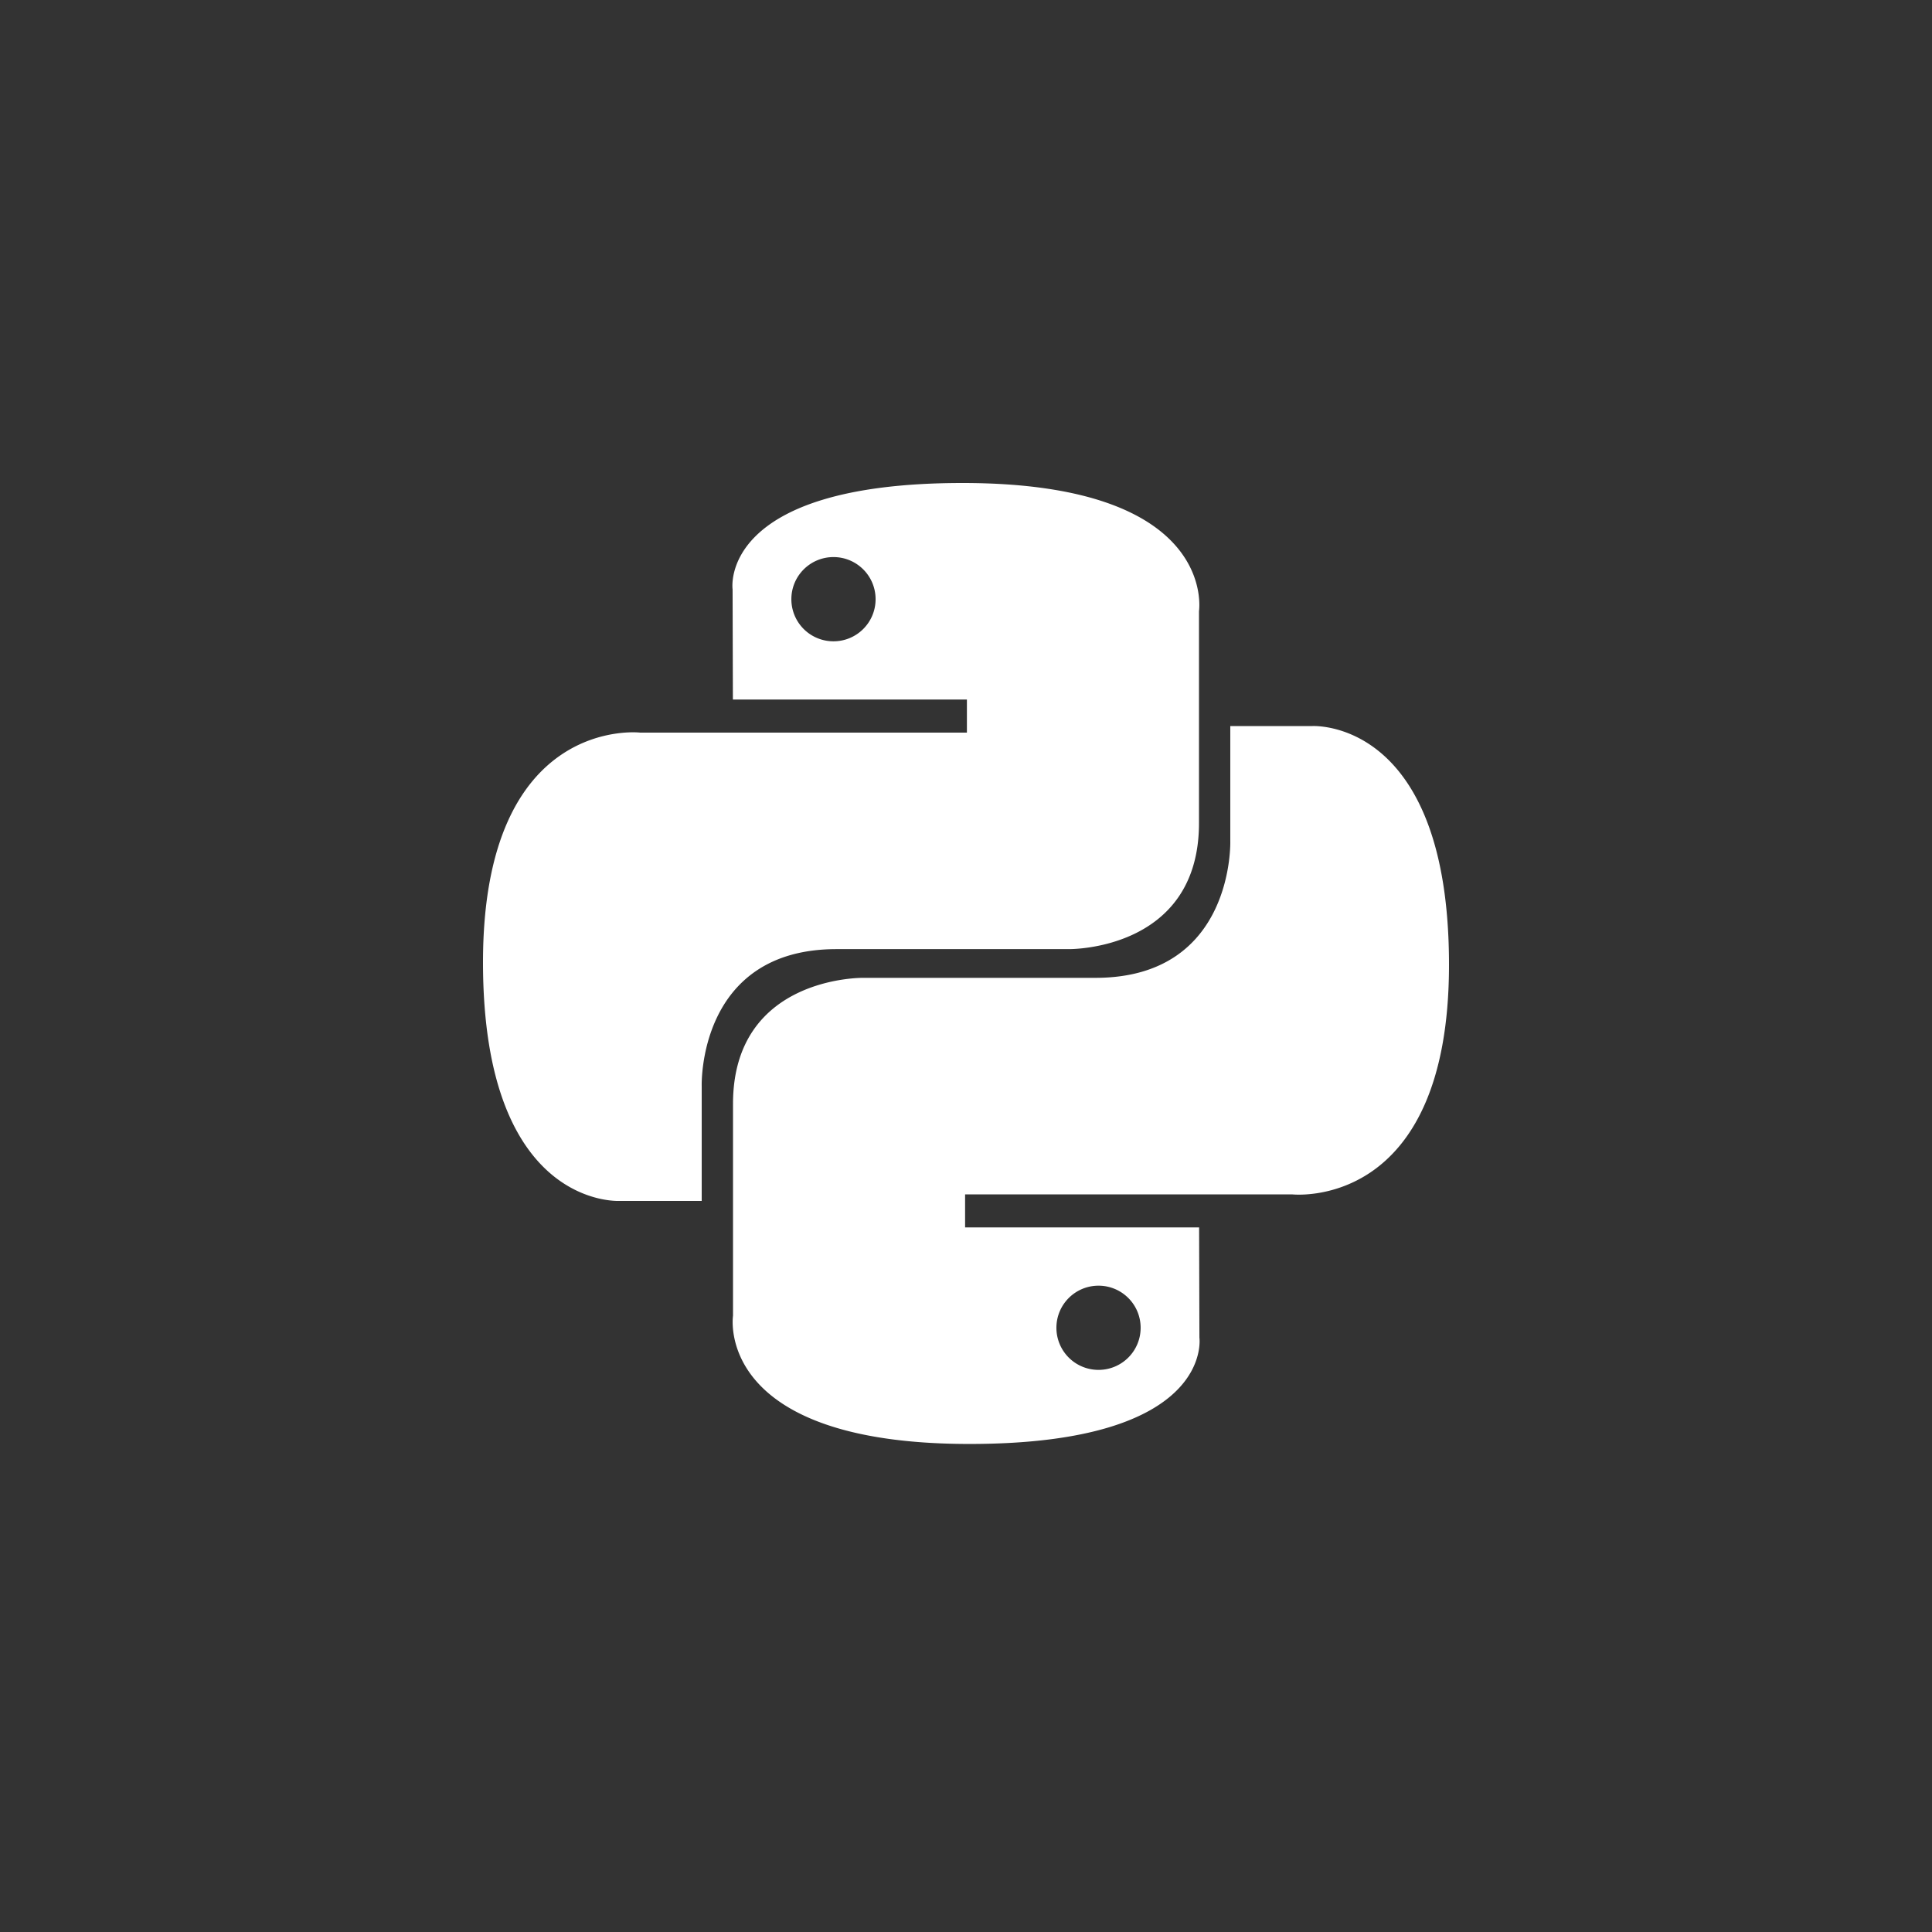<svg xmlns="http://www.w3.org/2000/svg" width="256px" height="256px" viewBox="0 0 64 64" fill="none">

<rect x="0" y="0" width="64" height="64" fill="#333333" stroke="none"/>

<g id="SVGRepo_bgCarrier" stroke-width="0"/>

<g id="SVGRepo_tracerCarrier" stroke-linecap="round" stroke-linejoin="round"/>

<g id="SVGRepo_iconCarrier">

<path d="M31.885 16c-8.124 0-7.617 3.523-7.617 3.523l.01 3.65h7.752v1.095H21.197S16 23.678 16 31.876c0 8.196 4.537 7.906 4.537 7.906h2.708v-3.804s-.146-4.537 4.465-4.537h7.688s4.32.07 4.32-4.175v-7.019S40.374 16 31.885 16zm-4.275 2.454c.771 0 1.395.624 1.395 1.395s-.624 1.395-1.395 1.395a1.393 1.393 0 0 1-1.395-1.395c0-.771.624-1.395 1.395-1.395z" fill="#ffffff"/>

<path d="M32.115 47.833c8.124 0 7.617-3.523 7.617-3.523l-.01-3.65H31.97v-1.095h10.832S48 40.155 48 31.958c0-8.197-4.537-7.906-4.537-7.906h-2.708v3.803s.146 4.537-4.465 4.537h-7.688s-4.32-.07-4.32 4.175v7.019s-.656 4.247 7.833 4.247zm4.275-2.454a1.393 1.393 0 0 1-1.395-1.395c0-.77.624-1.394 1.395-1.394s1.395.623 1.395 1.394c0 .772-.624 1.395-1.395 1.395z" fill="#ffffff"/>

<defs fill="#000000">

<linearGradient id="a" x1="19.075" y1="18.782" x2="34.898" y2="34.658" gradientUnits="userSpaceOnUse" fill="#000000">

<stop stop-color="#387eb8" fill="#000000"/>

<stop offset="1" stop-color="#366994" fill="#000000"/>

</linearGradient>

<linearGradient id="b" x1="28.809" y1="28.882" x2="45.803" y2="45.163" gradientUnits="userSpaceOnUse" fill="#000000">

<stop stop-color="#ffe052" fill="#000000"/>

<stop offset="1" stop-color="#ffc331" fill="#000000"/>

</linearGradient>

</defs>

</g>

</svg>